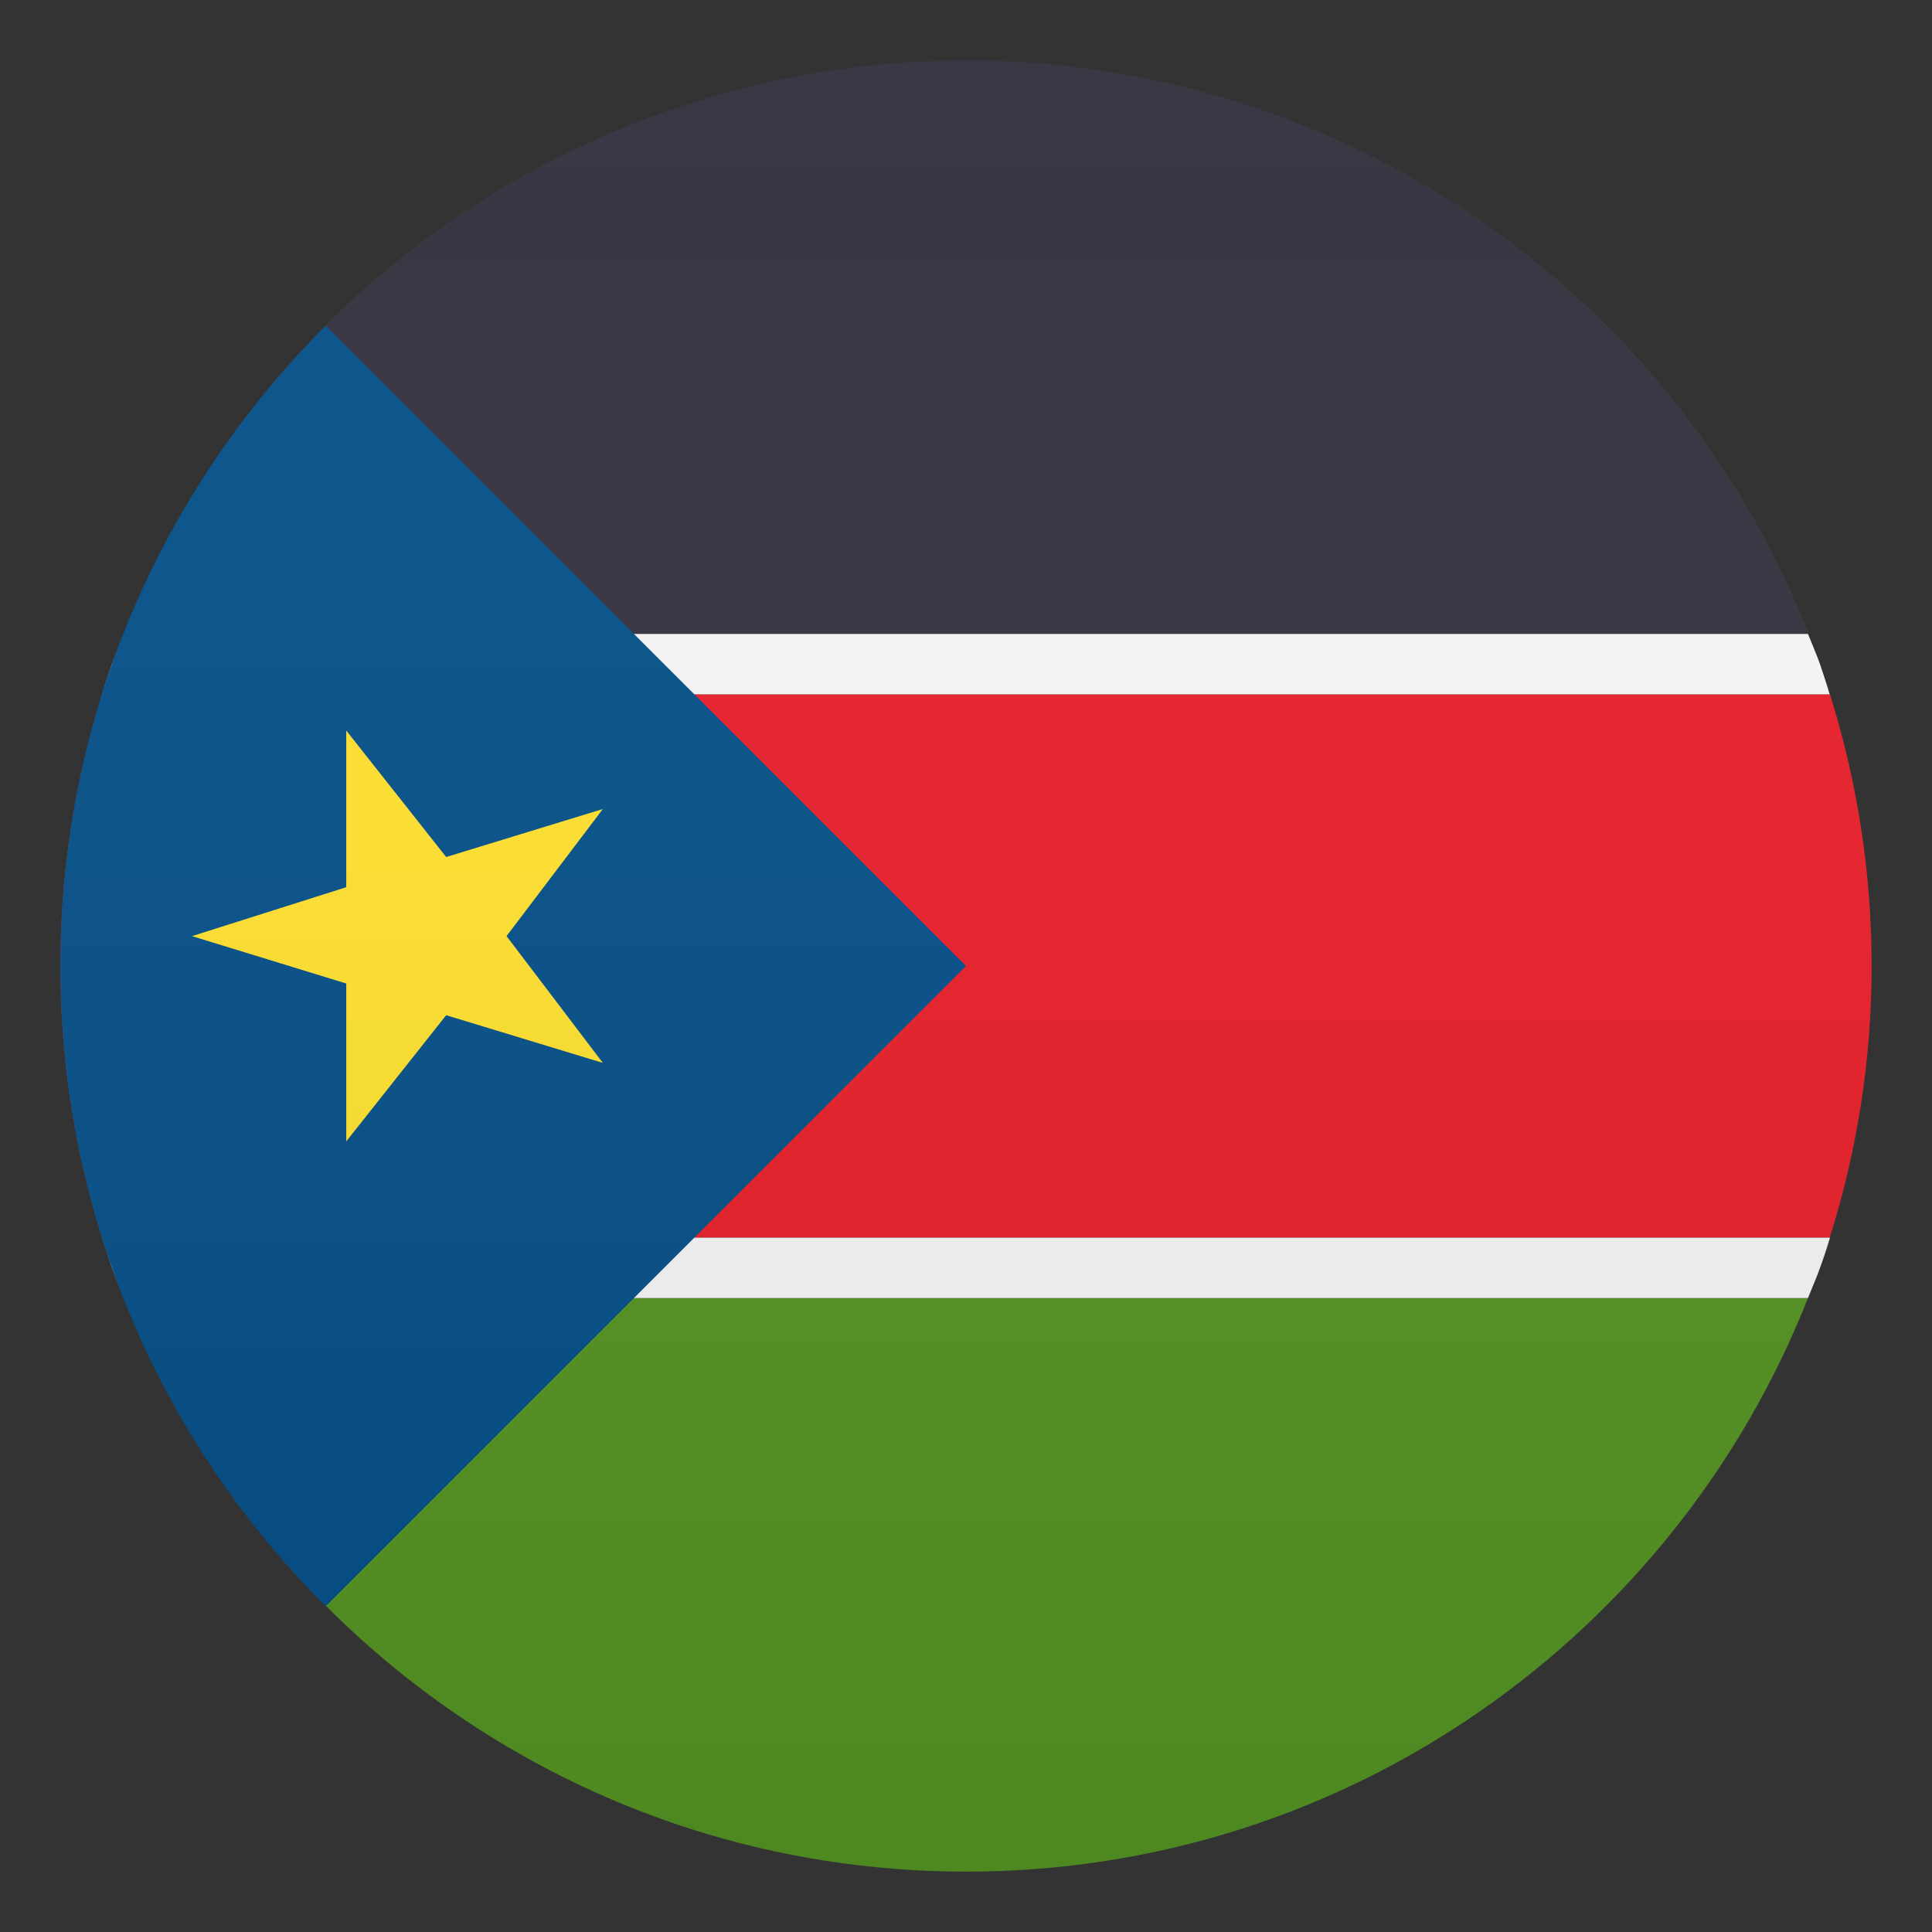 <?xml version="1.0" encoding="utf-8"?>
<!-- Generator: Adobe Illustrator 21.0.0, SVG Export Plug-In . SVG Version: 6.00 Build 0)  -->
<svg version="1.1" id="Layer_1" xmlns="http://www.w3.org/2000/svg" xmlns:xlink="http://www.w3.org/1999/xlink" x="0px" y="0px"
	 width="64px" height="64px" viewBox="0 0 64 64" enable-background="new 0 0 64 64" xml:space="preserve">
<rect x="0" y="0" width="64" height="64" fill="#333333" stroke="none"/>
<path fill="#302C3B" d="M32,2C19.32,2,8.5,9.88,4.11,21h55.78C55.5,9.88,44.68,2,32,2z"/>
<path fill="#529320" d="M32,62c12.68,0,23.5-7.88,27.89-19H4.11C8.5,54.12,19.32,62,32,62z"/>
<path fill="#E81C27" d="M62,32c0-3.14-0.49-6.16-1.38-9H3.38C2.49,25.84,2,28.86,2,32c0,3.14,0.49,6.16,1.38,9h57.23
	C61.51,38.16,62,35.14,62,32z"/>
<path fill="#F5F5F5" d="M60.29,22c-0.12-0.34-0.27-0.67-0.4-1H4.11c-0.13,0.33-0.28,0.66-0.4,1c-0.12,0.33-0.22,0.66-0.33,1h57.23
	C60.51,22.66,60.4,22.33,60.29,22z"/>
<path fill="#F5F5F5" d="M3.71,42c0.12,0.34,0.27,0.67,0.4,1h55.78c0.13-0.33,0.28-0.66,0.4-1c0.12-0.33,0.23-0.66,0.33-1H3.38
	C3.49,41.34,3.6,41.67,3.71,42z"/>
<path fill="#014D87" d="M10.79,10.79C5.36,16.21,2,23.71,2,32c0,8.28,3.36,15.78,8.79,21.21L32,32L10.79,10.79z"/>
<polygon fill="#FFE12C" points="16.78,31.01 19.97,26.8 14.78,28.39 11.47,24.2 11.47,29.39 6.36,31.01 11.47,32.58 11.47,37.81 
	14.78,33.63 19.97,35.21 "/>
<linearGradient id="SVGID_1_" gradientUnits="userSpaceOnUse" x1="32" y1="62" x2="32" y2="2">
	<stop  offset="0" style="stop-color:#1A1A1A"/>
	<stop  offset="0.102" style="stop-color:#393939;stop-opacity:0.949"/>
	<stop  offset="0.347" style="stop-color:#7F7F7F;stop-opacity:0.826"/>
	<stop  offset="0.569" style="stop-color:#B6B6B6;stop-opacity:0.716"/>
	<stop  offset="0.758" style="stop-color:#DEDEDE;stop-opacity:0.621"/>
	<stop  offset="0.908" style="stop-color:#F6F6F6;stop-opacity:0.546"/>
	<stop  offset="1" style="stop-color:#FFFFFF;stop-opacity:0.5"/>
</linearGradient>
<circle opacity="0.1" fill="url(#SVGID_1_)" cx="32" cy="32" r="30"/>
</svg>
